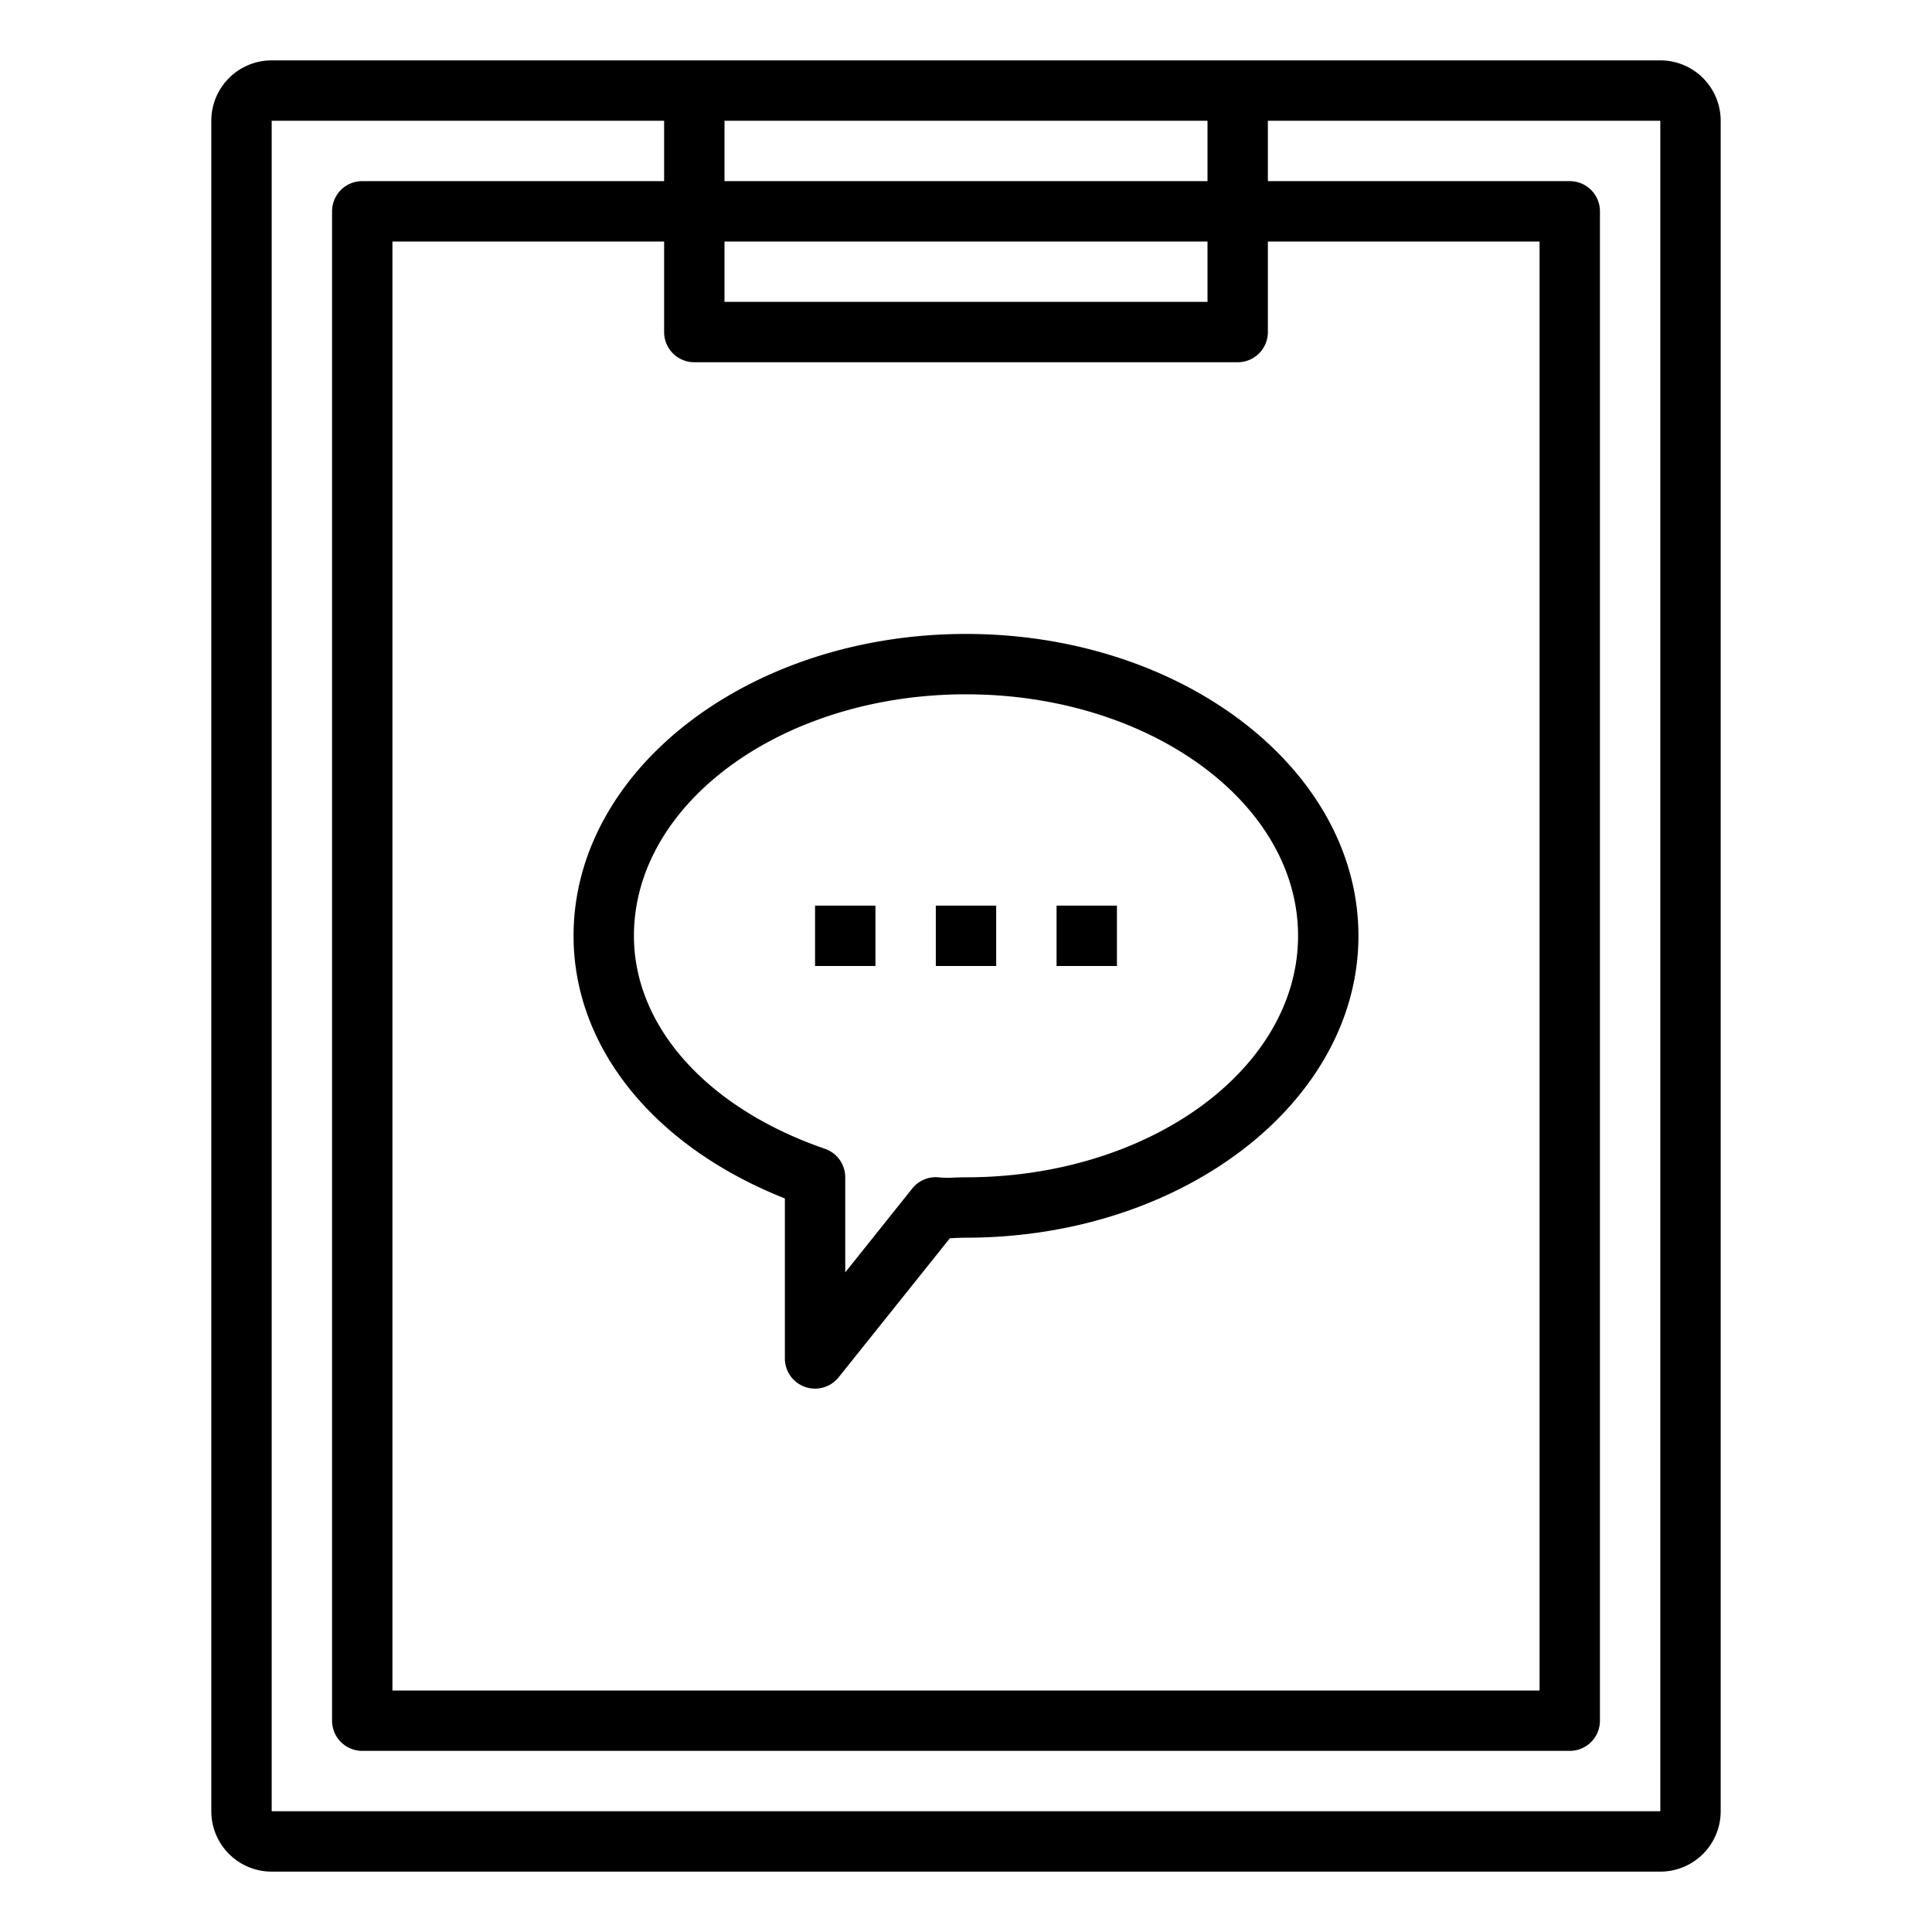 <svg xmlns="http://www.w3.org/2000/svg" viewBox="0 0 64 64" x="0px" y="0px"><title>Chat-Service</title><g><path d="M55,2H9A2,2,0,0,0,7,4V60a2,2,0,0,0,2,2H55a2,2,0,0,0,2-2V4A2,2,0,0,0,55,2ZM40,4V6H24V4ZM23,12H41a1,1,0,0,0,1-1V8h9V56H13V8h9v3A1,1,0,0,0,23,12Zm17-2H24V8H40ZM9,60V4H22V6H12a1,1,0,0,0-1,1V57a1,1,0,0,0,1,1H52a1,1,0,0,0,1-1V7a1,1,0,0,0-1-1H42V4H55V60Z"></path><path d="M19,31c0,3.7,2.663,6.981,7,8.7V45a1,1,0,0,0,.669.944A1.023,1.023,0,0,0,27,46a1,1,0,0,0,.781-.375l3.687-4.609c.058,0,.115,0,.176-.007.094,0,.2-.009.356-.009,7.168,0,13-4.486,13-10S39.168,21,32,21,19,25.486,19,31Zm13-8c6.065,0,11,3.589,11,8s-4.935,8-11,8c-.2,0-.329.006-.446.011A2.9,2.9,0,0,1,31.086,39a.993.993,0,0,0-.867.371L28,42.149V39a1,1,0,0,0-.674-.945C23.424,36.709,21,34.006,21,31,21,26.589,25.935,23,32,23Z"></path><rect x="31" y="30" width="2" height="2"></rect><rect x="35" y="30" width="2" height="2"></rect><rect x="27" y="30" width="2" height="2"></rect></g></svg>